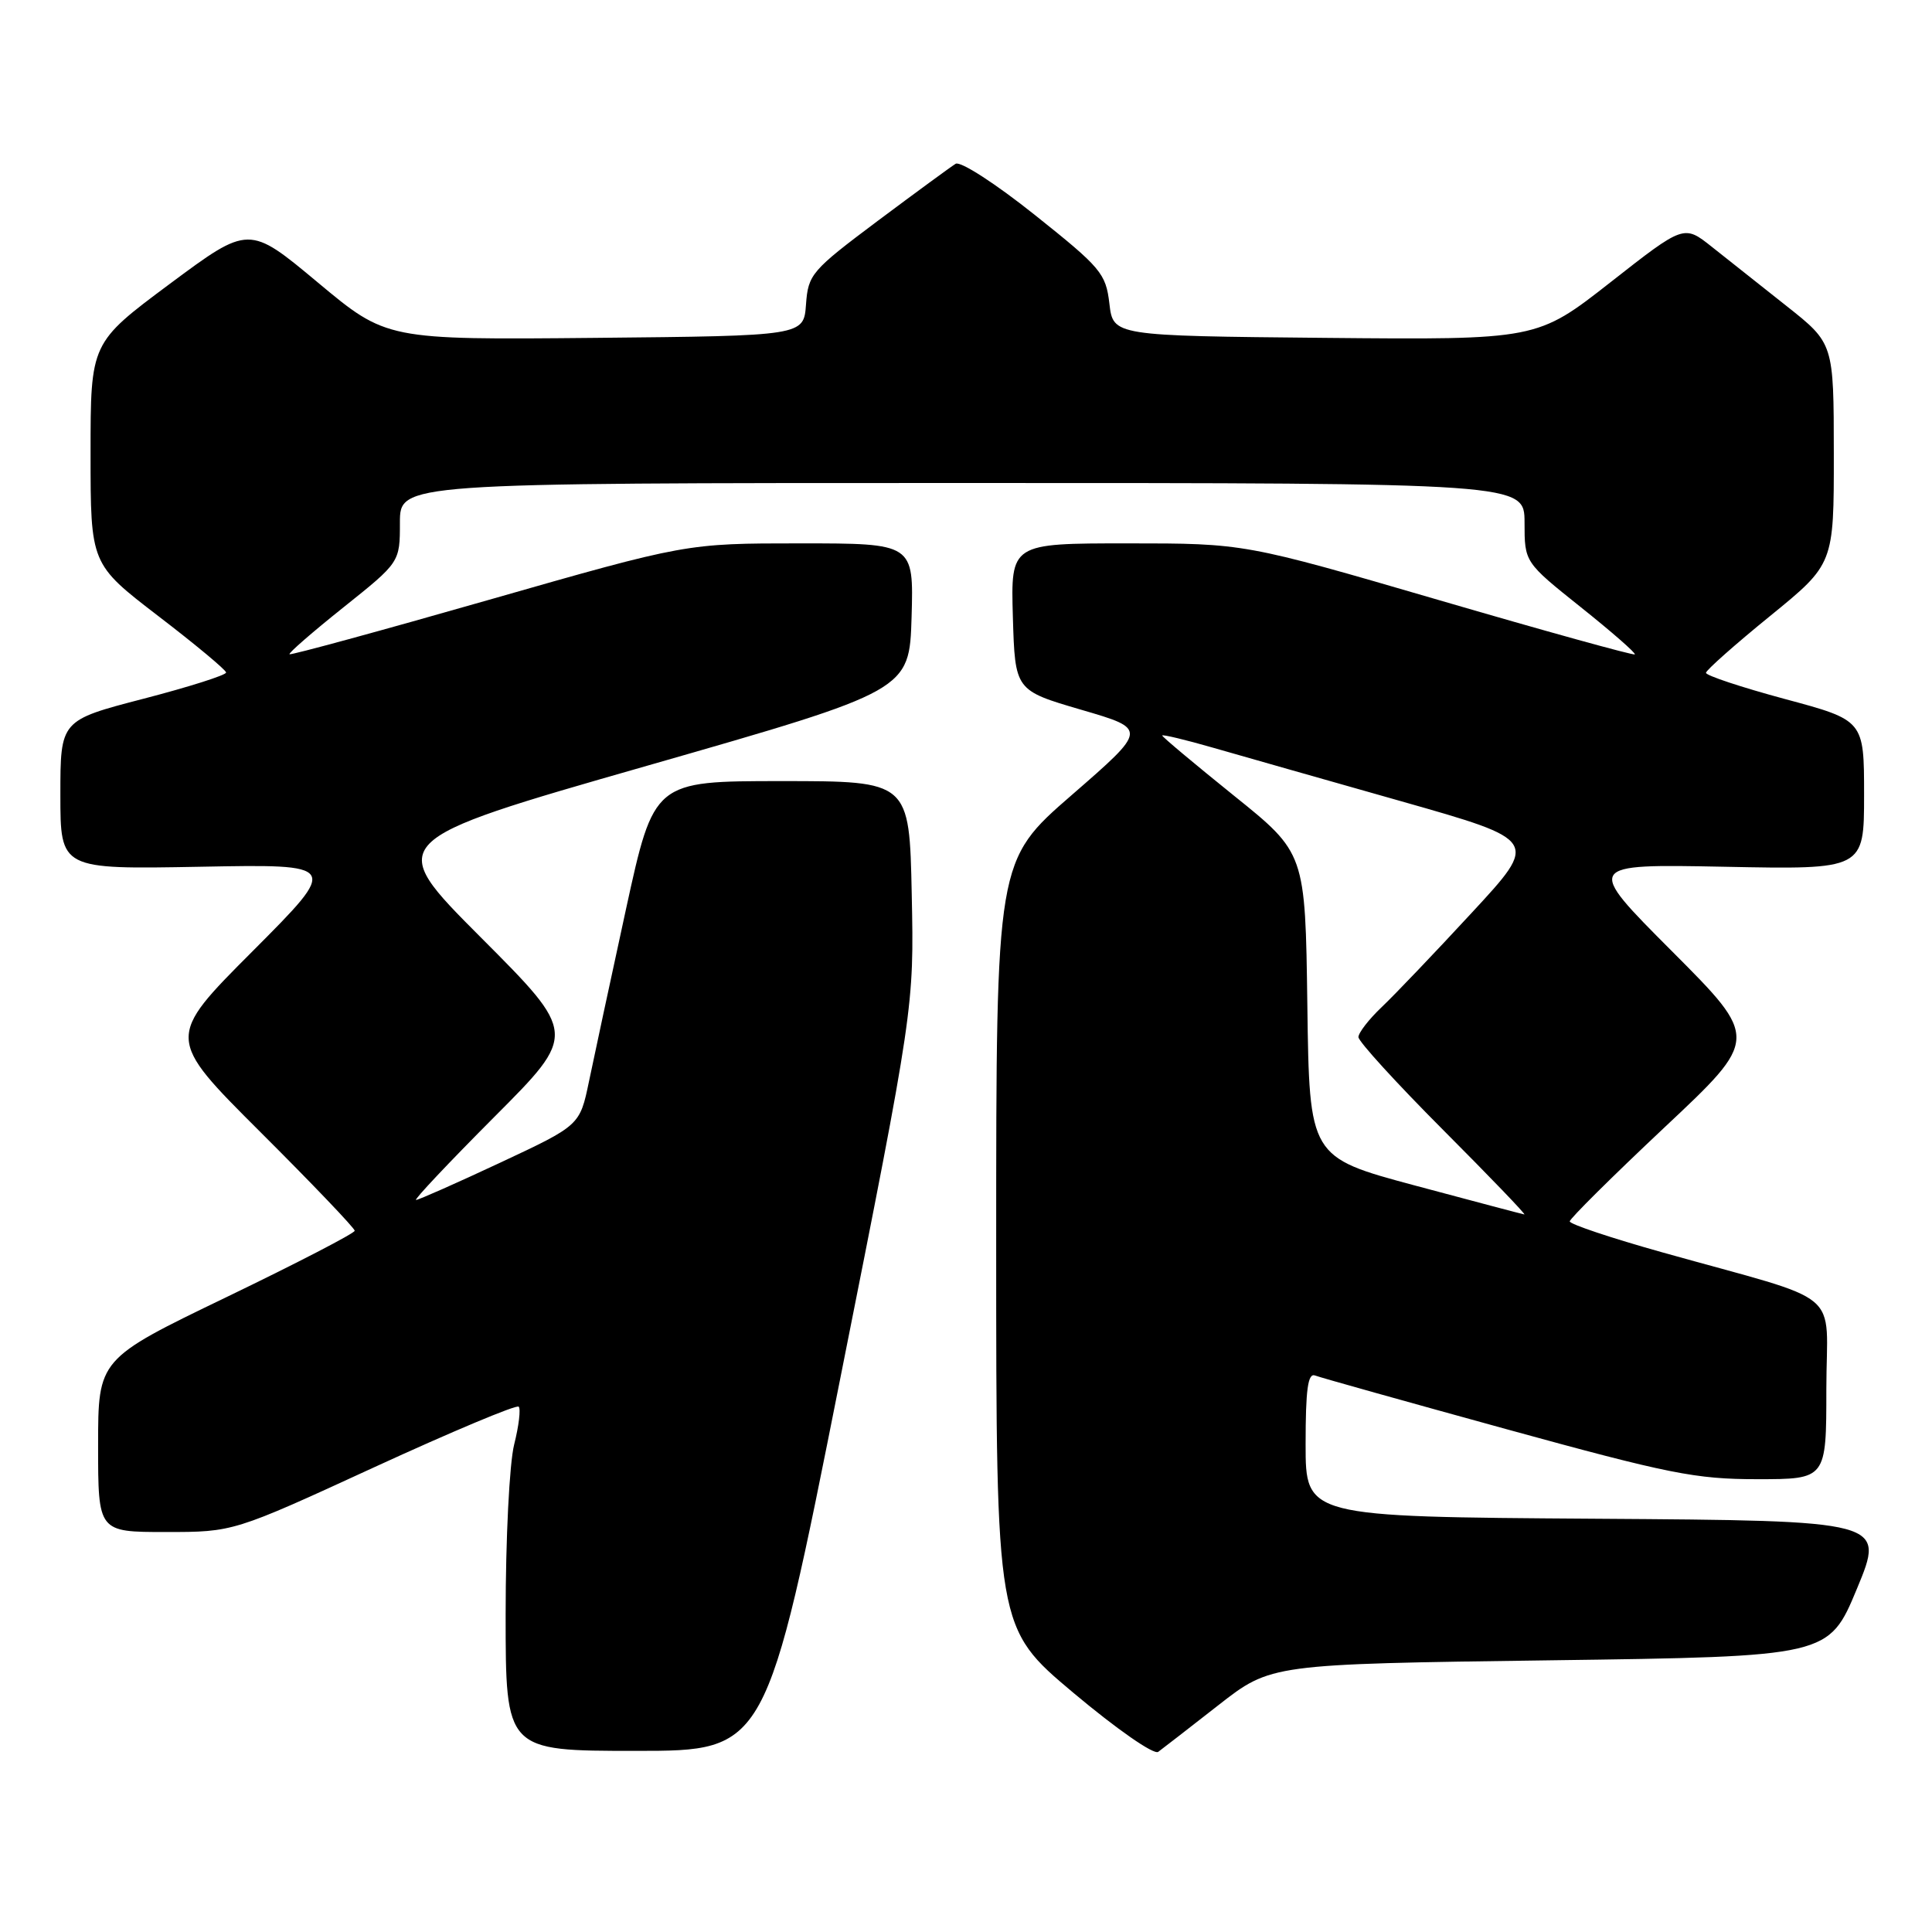 <?xml version="1.0" encoding="UTF-8" standalone="no"?>
<!DOCTYPE svg PUBLIC "-//W3C//DTD SVG 1.1//EN" "http://www.w3.org/Graphics/SVG/1.1/DTD/svg11.dtd" >
<svg xmlns="http://www.w3.org/2000/svg" xmlns:xlink="http://www.w3.org/1999/xlink" version="1.1" viewBox="0 0 256 256">
 <g >
 <path fill="currentColor"
d=" M 161.45 225.94 C 168.41 220.50 168.41 220.50 205.37 220.00 C 242.32 219.50 242.32 219.50 246.06 210.50 C 249.79 201.50 249.79 201.50 211.39 201.24 C 173.00 200.98 173.00 200.98 173.00 191.38 C 173.00 184.12 173.30 181.90 174.25 182.26 C 174.94 182.53 186.34 185.72 199.60 189.37 C 221.17 195.30 224.66 196.00 232.85 196.00 C 242.00 196.00 242.00 196.00 242.00 184.08 C 242.00 170.47 244.84 172.84 220.25 165.94 C 213.51 164.05 208.00 162.21 208.00 161.84 C 208.00 161.48 213.65 155.88 220.54 149.40 C 233.09 137.62 233.09 137.62 221.55 126.05 C 210.02 114.49 210.02 114.49 228.51 114.85 C 247.00 115.22 247.00 115.22 247.00 105.33 C 247.00 95.44 247.00 95.44 236.50 92.62 C 230.72 91.06 226.02 89.50 226.05 89.15 C 226.08 88.79 229.90 85.40 234.55 81.62 C 243.00 74.74 243.00 74.74 242.99 60.12 C 242.98 45.50 242.98 45.50 236.74 40.56 C 233.31 37.84 228.84 34.30 226.82 32.70 C 223.13 29.77 223.13 29.77 213.40 37.40 C 203.66 45.03 203.66 45.03 175.58 44.77 C 147.50 44.50 147.50 44.50 147.00 40.23 C 146.53 36.23 145.90 35.48 137.13 28.49 C 131.92 24.33 127.27 21.33 126.63 21.70 C 126.01 22.08 121.36 25.49 116.30 29.27 C 107.52 35.85 107.09 36.35 106.80 40.33 C 106.50 44.50 106.50 44.50 78.86 44.77 C 51.22 45.03 51.22 45.03 42.10 37.42 C 32.99 29.82 32.99 29.82 22.49 37.62 C 12.00 45.43 12.00 45.43 12.00 60.09 C 12.00 74.74 12.00 74.74 20.96 81.62 C 25.90 85.40 29.95 88.78 29.96 89.11 C 29.98 89.45 25.05 91.02 19.00 92.59 C 8.00 95.45 8.00 95.45 8.00 105.32 C 8.00 115.19 8.00 115.19 26.49 114.85 C 44.97 114.50 44.97 114.50 33.49 126.02 C 22.00 137.53 22.00 137.53 34.50 150.00 C 41.38 156.86 47.00 162.74 47.00 163.08 C 47.00 163.41 39.35 167.37 30.00 171.88 C 13.00 180.08 13.00 180.08 13.00 191.54 C 13.00 203.00 13.00 203.00 21.97 203.00 C 30.93 203.00 30.93 203.00 49.56 194.43 C 59.81 189.72 68.43 186.10 68.73 186.39 C 69.02 186.68 68.75 188.94 68.13 191.40 C 67.50 193.91 67.00 203.85 67.00 213.94 C 67.00 232.00 67.00 232.00 84.26 232.00 C 101.53 232.00 101.53 232.00 111.32 182.75 C 121.12 133.50 121.12 133.50 120.81 118.50 C 120.50 103.50 120.50 103.50 103.57 103.50 C 86.65 103.50 86.65 103.50 82.94 120.50 C 80.91 129.85 78.70 140.11 78.04 143.31 C 76.83 149.12 76.83 149.12 66.28 154.06 C 60.47 156.78 55.45 159.00 55.13 159.00 C 54.80 159.00 59.47 154.05 65.50 148.00 C 76.47 137.00 76.47 137.00 63.71 124.21 C 50.96 111.43 50.96 111.43 85.73 101.47 C 120.50 91.50 120.50 91.50 120.79 81.75 C 121.07 72.00 121.07 72.00 106.01 72.00 C 90.94 72.00 90.94 72.00 64.79 79.48 C 50.40 83.60 38.51 86.84 38.36 86.69 C 38.20 86.54 41.43 83.73 45.53 80.46 C 52.99 74.50 52.99 74.50 52.99 69.25 C 53.00 64.00 53.00 64.00 127.50 64.00 C 202.00 64.00 202.00 64.00 202.01 69.25 C 202.01 74.50 202.01 74.50 209.47 80.46 C 213.57 83.73 216.79 86.55 216.62 86.71 C 216.46 86.87 204.75 83.63 190.61 79.50 C 164.90 72.00 164.90 72.00 149.42 72.00 C 133.93 72.00 133.93 72.00 134.21 81.74 C 134.50 91.48 134.50 91.48 143.28 94.05 C 152.06 96.61 152.06 96.61 142.03 105.33 C 132.00 114.04 132.00 114.04 132.00 164.88 C 132.00 215.71 132.00 215.71 142.22 224.30 C 147.99 229.14 152.89 232.55 153.47 232.13 C 154.04 231.71 157.63 228.93 161.45 225.94 Z  M 187.50 157.09 C 173.50 153.33 173.50 153.33 173.23 133.18 C 172.96 113.03 172.96 113.03 163.48 105.41 C 158.27 101.21 154.00 97.64 154.00 97.46 C 154.00 97.29 157.04 98.01 160.75 99.08 C 164.46 100.15 175.69 103.34 185.70 106.18 C 203.90 111.35 203.90 111.35 195.04 120.92 C 190.17 126.19 184.80 131.82 183.09 133.44 C 181.39 135.05 180.00 136.85 180.00 137.42 C 180.00 138.00 185.06 143.54 191.23 149.73 C 197.41 155.93 202.25 160.96 201.98 160.92 C 201.72 160.88 195.20 159.15 187.50 157.09 Z "/>
</g>
</svg>